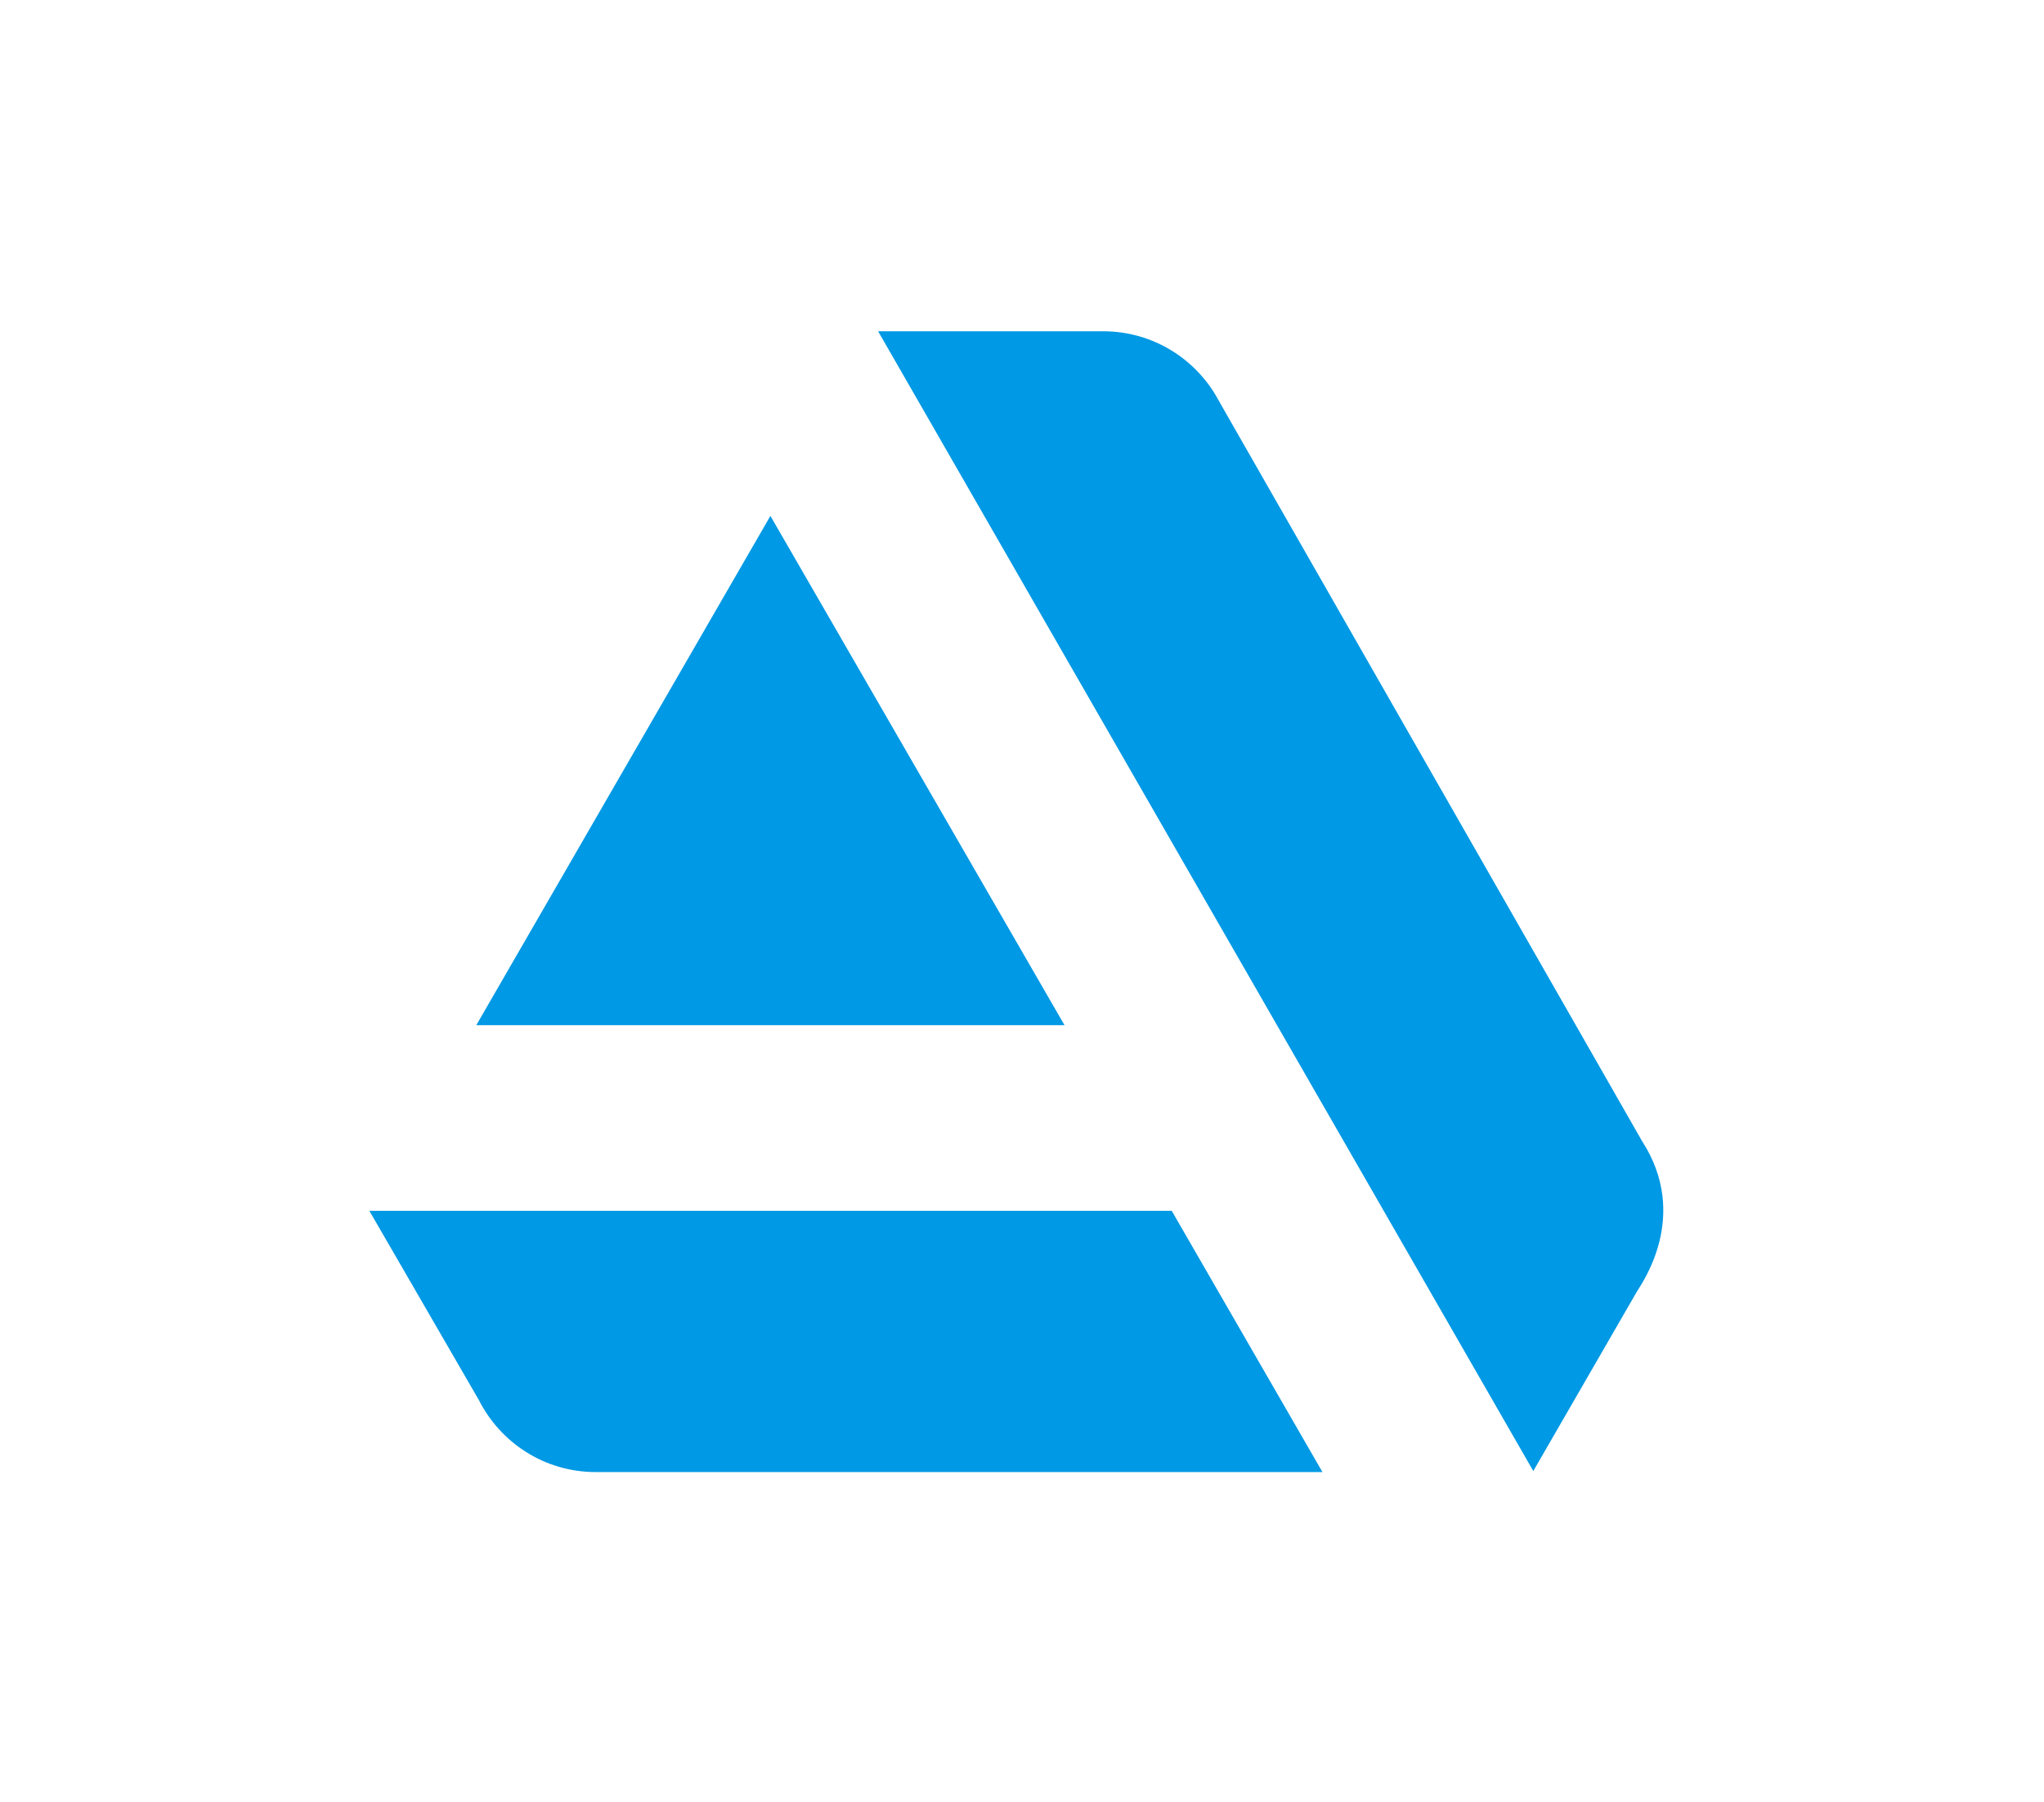 <?xml version="1.0" encoding="UTF-8" standalone="no"?>
<svg
   height="50.61"
   version="1.1"
   viewBox="0 0 57.405 50.61"
   width="57.405"
   xml:space="preserve"
   id="svg8"
   sodipodi:docname="artstation.svg"
   inkscape:version="1.2 (dc2aedaf03, 2022-05-15)"
   xmlns:inkscape="http://www.inkscape.org/namespaces/inkscape"
   xmlns:sodipodi="http://sodipodi.sourceforge.net/DTD/sodipodi-0.dtd"
   xmlns="http://www.w3.org/2000/svg"
   xmlns:svg="http://www.w3.org/2000/svg"><defs
     id="defs12" /><sodipodi:namedview
     id="namedview10"
     pagecolor="#ffffff"
     bordercolor="#000000"
     borderopacity="0.25"
     inkscape:showpageshadow="2"
     inkscape:pageopacity="0.0"
     inkscape:pagecheckerboard="0"
     inkscape:deskcolor="#d1d1d1"
     showgrid="false"
     inkscape:zoom="4.0117188"
     inkscape:cx="70.294059"
     inkscape:cy="5.6085686"
     inkscape:window-width="1444"
     inkscape:window-height="976"
     inkscape:window-x="743"
     inkscape:window-y="206"
     inkscape:window-maximized="0"
     inkscape:current-layer="svg8" /><g
     id="_x32_7-artstation"
     transform="matrix(0.079,0,0,0.079,8.319,5.099)"><g
       id="g4"><path
         d="m 26,365.896 38.925,67.261 c 7.695,15.208 23.354,25.617 41.55,25.617 H 364.832 L 311.241,365.896 Z M 478.44,341.094 327.989,77.938 C 320.204,63.274 304.724,53.225 286.89,53.225 h -80.023 l 232.919,405.186 36.843,-63.818 c 1.721,-2.896 19.011,-26.887 1.811,-53.499 z M 273.131,299.903 168.576,118.856 64.02,299.903 Z"
         style="fill:#0099e5"
         id="path2" /></g></g><g
     id="Layer_1"
     transform="translate(-2.763,-2.815)" /></svg>
